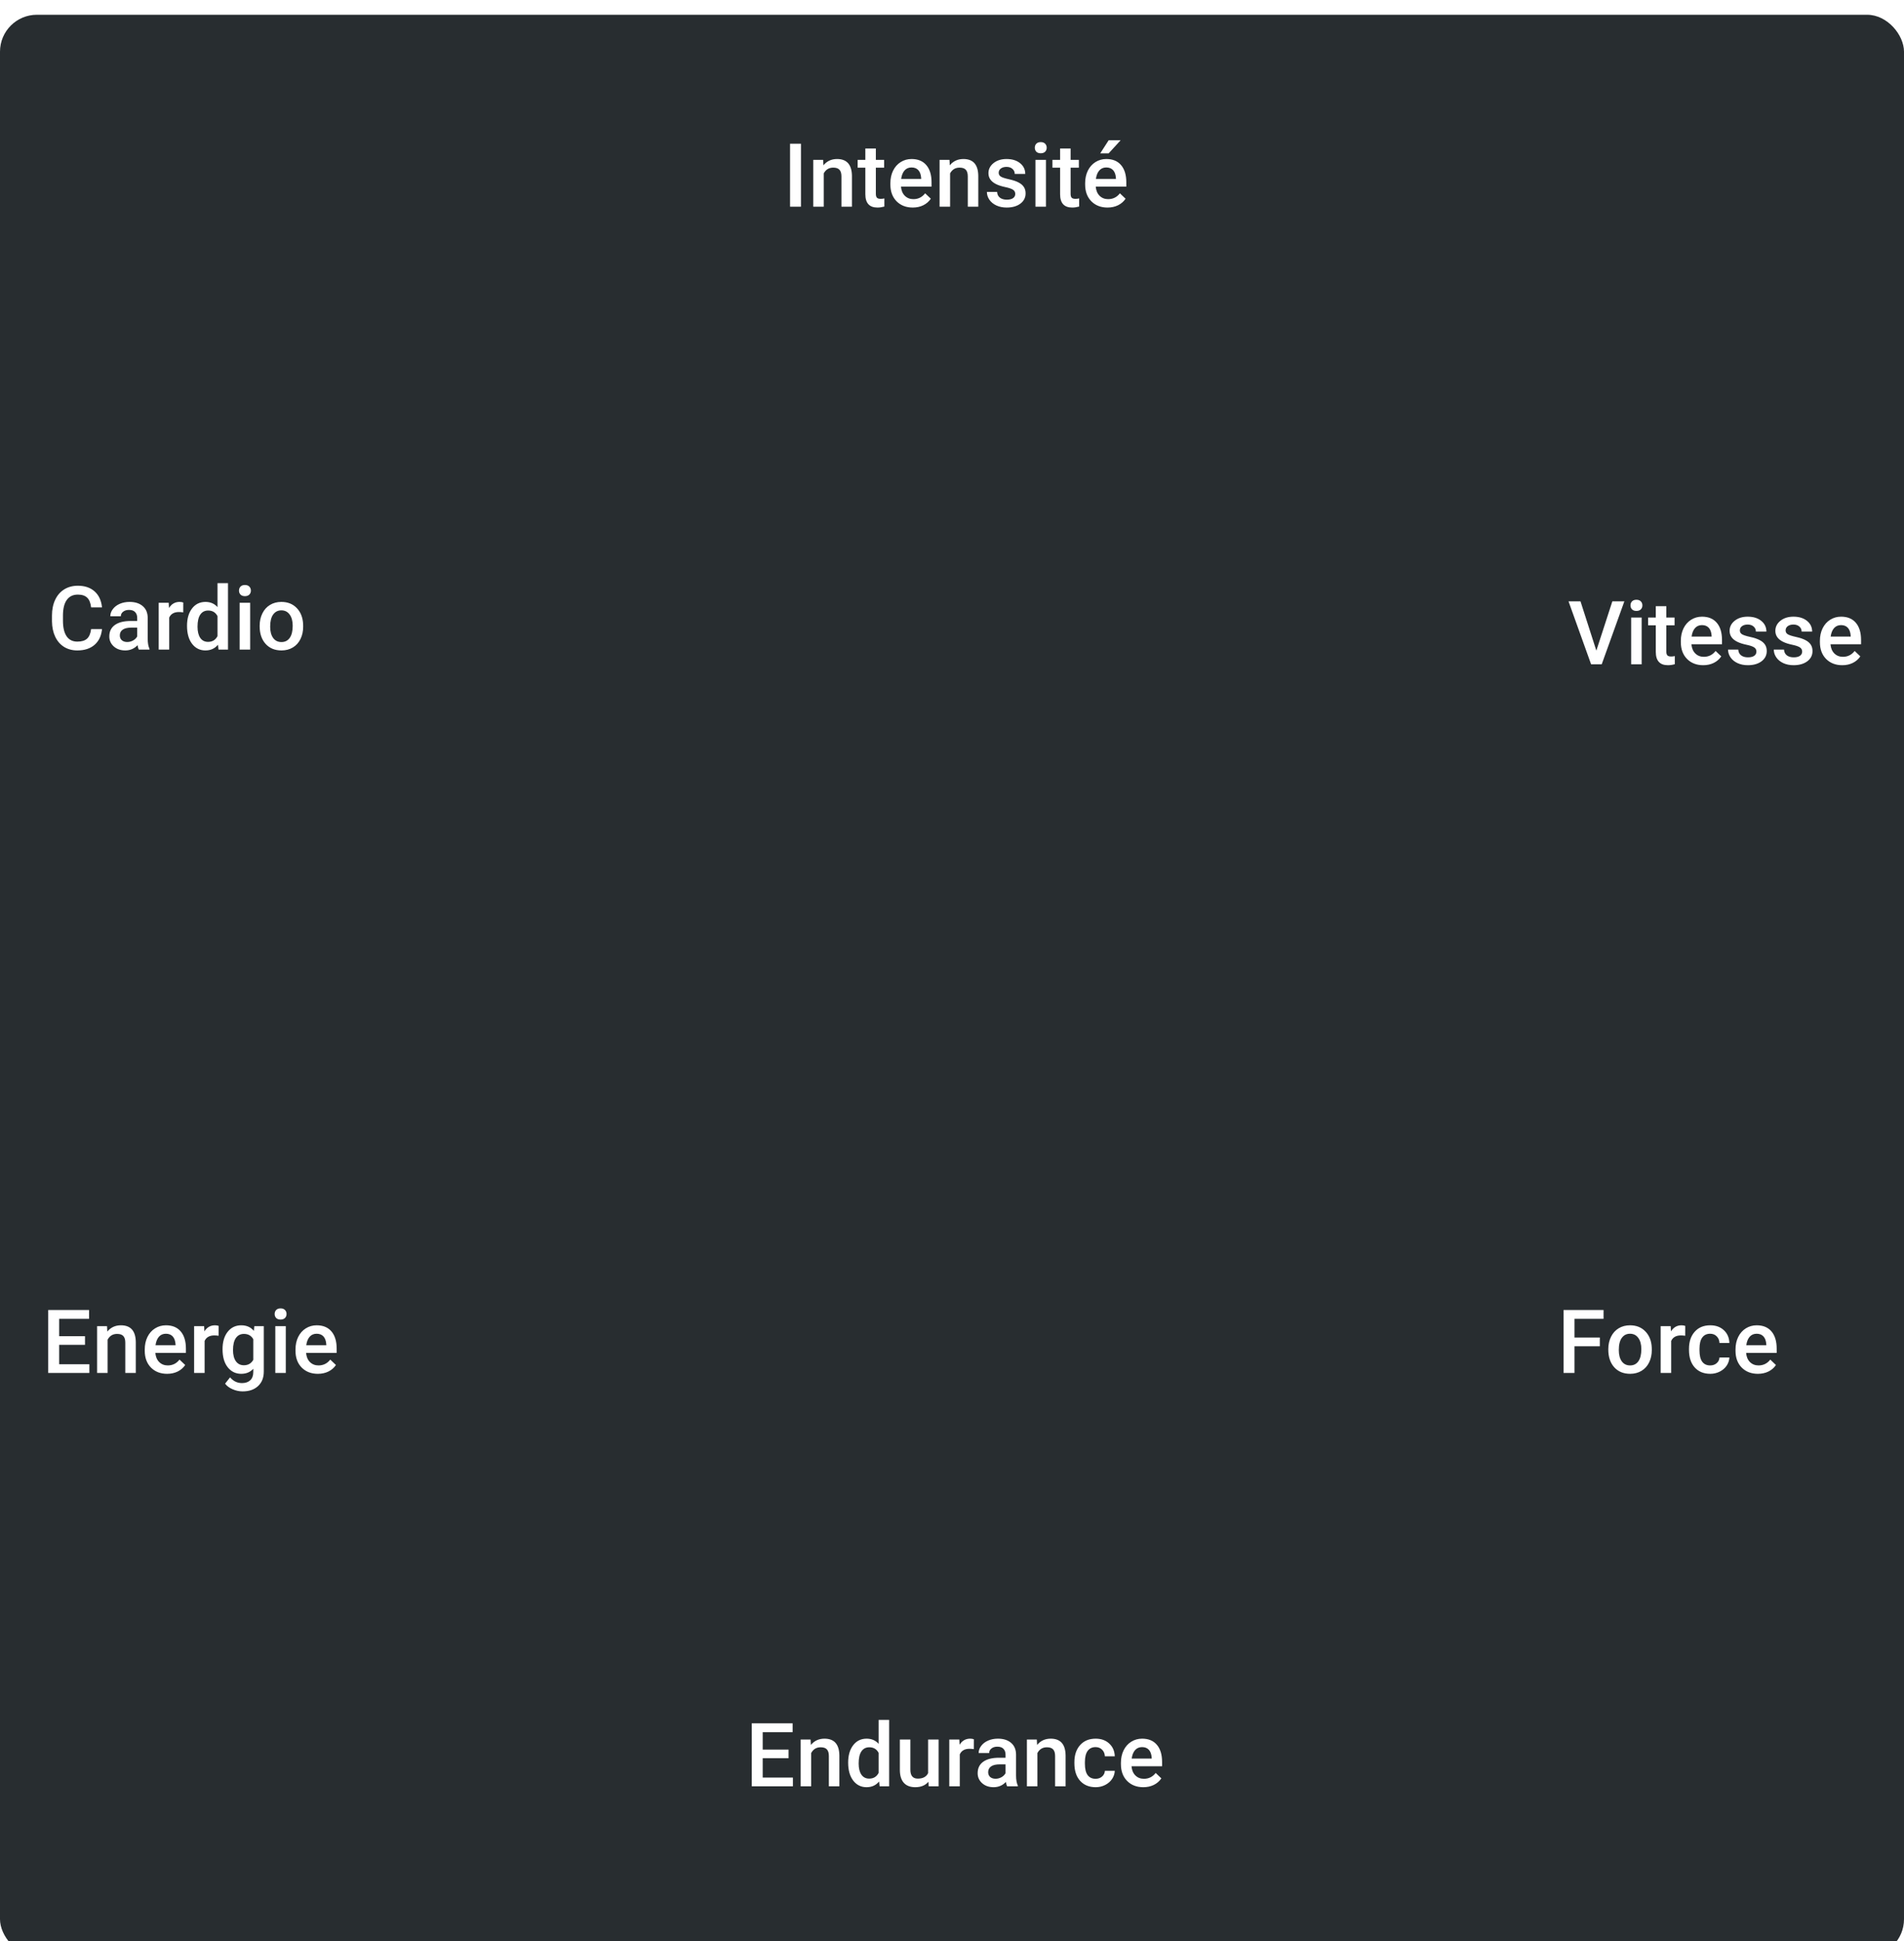 <svg width="258" height="263" viewBox="0 0 258 263" fill="none" xmlns="http://www.w3.org/2000/svg">
<g filter="url(#filter0_d_0:1)">
<rect width="258" height="263" rx="5" fill="#282D30"/>
</g>
<path d="M13.822 85.223C13.736 86.133 13.4 86.844 12.815 87.356C12.229 87.863 11.449 88.117 10.477 88.117C9.797 88.117 9.197 87.957 8.678 87.637C8.162 87.312 7.764 86.853 7.482 86.26C7.201 85.666 7.055 84.977 7.043 84.191V83.394C7.043 82.59 7.186 81.881 7.471 81.268C7.756 80.654 8.164 80.182 8.695 79.85C9.23 79.518 9.848 79.352 10.547 79.352C11.488 79.352 12.246 79.607 12.82 80.119C13.395 80.631 13.729 81.353 13.822 82.287H12.346C12.275 81.674 12.096 81.232 11.807 80.963C11.521 80.689 11.102 80.553 10.547 80.553C9.902 80.553 9.406 80.789 9.059 81.262C8.715 81.731 8.539 82.42 8.531 83.33V84.086C8.531 85.008 8.695 85.711 9.023 86.195C9.355 86.68 9.84 86.922 10.477 86.922C11.059 86.922 11.496 86.791 11.789 86.529C12.082 86.268 12.268 85.832 12.346 85.223H13.822ZM18.803 88C18.74 87.879 18.686 87.682 18.639 87.408C18.186 87.881 17.631 88.117 16.975 88.117C16.338 88.117 15.818 87.936 15.416 87.572C15.014 87.209 14.812 86.76 14.812 86.225C14.812 85.549 15.062 85.031 15.562 84.672C16.066 84.309 16.785 84.127 17.719 84.127H18.592V83.711C18.592 83.383 18.5 83.121 18.316 82.926C18.133 82.727 17.854 82.627 17.479 82.627C17.154 82.627 16.889 82.709 16.682 82.873C16.475 83.033 16.371 83.238 16.371 83.488H14.947C14.947 83.141 15.062 82.816 15.293 82.516C15.523 82.211 15.836 81.973 16.23 81.801C16.629 81.629 17.072 81.543 17.561 81.543C18.303 81.543 18.895 81.731 19.336 82.106C19.777 82.477 20.004 83 20.016 83.676V86.535C20.016 87.106 20.096 87.561 20.256 87.9V88H18.803ZM17.238 86.975C17.52 86.975 17.783 86.906 18.029 86.769C18.279 86.633 18.467 86.449 18.592 86.219V85.023H17.824C17.297 85.023 16.9 85.115 16.635 85.299C16.369 85.482 16.236 85.742 16.236 86.078C16.236 86.352 16.326 86.57 16.506 86.734C16.689 86.894 16.934 86.975 17.238 86.975ZM24.826 82.961C24.639 82.93 24.445 82.914 24.246 82.914C23.594 82.914 23.154 83.164 22.928 83.664V88H21.504V81.66H22.863L22.898 82.369C23.242 81.818 23.719 81.543 24.328 81.543C24.531 81.543 24.699 81.57 24.832 81.625L24.826 82.961ZM25.342 84.783C25.342 83.807 25.568 83.023 26.021 82.434C26.475 81.84 27.082 81.543 27.844 81.543C28.516 81.543 29.059 81.777 29.473 82.246V79H30.896V88H29.607L29.537 87.344C29.111 87.859 28.543 88.117 27.832 88.117C27.09 88.117 26.488 87.818 26.027 87.221C25.57 86.623 25.342 85.811 25.342 84.783ZM26.766 84.906C26.766 85.551 26.889 86.055 27.135 86.418C27.385 86.777 27.738 86.957 28.195 86.957C28.777 86.957 29.203 86.697 29.473 86.178V83.471C29.211 82.963 28.789 82.709 28.207 82.709C27.746 82.709 27.391 82.893 27.141 83.26C26.891 83.623 26.766 84.172 26.766 84.906ZM33.897 88H32.473V81.66H33.897V88ZM32.385 80.014C32.385 79.795 32.453 79.613 32.59 79.469C32.73 79.324 32.93 79.252 33.188 79.252C33.445 79.252 33.645 79.324 33.785 79.469C33.926 79.613 33.996 79.795 33.996 80.014C33.996 80.228 33.926 80.408 33.785 80.553C33.645 80.693 33.445 80.764 33.188 80.764C32.93 80.764 32.73 80.693 32.59 80.553C32.453 80.408 32.385 80.228 32.385 80.014ZM35.185 84.772C35.185 84.15 35.309 83.592 35.555 83.096C35.801 82.596 36.147 82.213 36.592 81.947C37.037 81.678 37.549 81.543 38.127 81.543C38.982 81.543 39.676 81.818 40.207 82.369C40.742 82.92 41.031 83.65 41.074 84.561L41.08 84.894C41.08 85.519 40.959 86.078 40.717 86.57C40.478 87.062 40.135 87.443 39.685 87.713C39.24 87.982 38.725 88.117 38.139 88.117C37.244 88.117 36.527 87.82 35.988 87.227C35.453 86.629 35.185 85.834 35.185 84.842V84.772ZM36.609 84.894C36.609 85.547 36.744 86.059 37.014 86.43C37.283 86.797 37.658 86.981 38.139 86.981C38.619 86.981 38.992 86.793 39.258 86.418C39.527 86.043 39.662 85.494 39.662 84.772C39.662 84.131 39.523 83.623 39.246 83.248C38.973 82.873 38.6 82.686 38.127 82.686C37.662 82.686 37.293 82.871 37.02 83.242C36.746 83.609 36.609 84.16 36.609 84.894Z" fill="white"/>
<path d="M216.311 88.143L218.479 81.469H220.107L217.037 90H215.602L212.543 81.469H214.166L216.311 88.143ZM222.451 90H221.027V83.66H222.451V90ZM220.939 82.014C220.939 81.795 221.008 81.613 221.145 81.469C221.285 81.324 221.484 81.252 221.742 81.252C222 81.252 222.199 81.324 222.34 81.469C222.48 81.613 222.551 81.795 222.551 82.014C222.551 82.228 222.48 82.408 222.34 82.553C222.199 82.693 222 82.764 221.742 82.764C221.484 82.764 221.285 82.693 221.145 82.553C221.008 82.408 220.939 82.228 220.939 82.014ZM225.791 82.119V83.66H226.91V84.715H225.791V88.254C225.791 88.496 225.838 88.672 225.932 88.781C226.029 88.887 226.201 88.939 226.447 88.939C226.611 88.939 226.777 88.92 226.945 88.881V89.982C226.621 90.072 226.309 90.117 226.008 90.117C224.914 90.117 224.367 89.514 224.367 88.307V84.715H223.324V83.66H224.367V82.119H225.791ZM230.795 90.117C229.893 90.117 229.16 89.834 228.598 89.268C228.039 88.697 227.76 87.939 227.76 86.994V86.818C227.76 86.186 227.881 85.621 228.123 85.125C228.369 84.625 228.713 84.236 229.154 83.959C229.596 83.682 230.088 83.543 230.631 83.543C231.494 83.543 232.16 83.818 232.629 84.369C233.102 84.92 233.338 85.699 233.338 86.707V87.281H229.195C229.238 87.805 229.412 88.219 229.717 88.523C230.025 88.828 230.412 88.981 230.877 88.981C231.529 88.981 232.061 88.717 232.471 88.189L233.238 88.922C232.984 89.301 232.645 89.596 232.219 89.807C231.797 90.014 231.322 90.117 230.795 90.117ZM230.625 84.686C230.234 84.686 229.918 84.822 229.676 85.096C229.438 85.369 229.285 85.75 229.219 86.238H231.932V86.133C231.9 85.656 231.773 85.297 231.551 85.055C231.328 84.809 231.02 84.686 230.625 84.686ZM238.002 88.277C238.002 88.023 237.896 87.83 237.686 87.697C237.479 87.564 237.133 87.447 236.648 87.346C236.164 87.244 235.76 87.115 235.436 86.959C234.725 86.615 234.369 86.117 234.369 85.465C234.369 84.918 234.6 84.461 235.061 84.094C235.521 83.727 236.107 83.543 236.818 83.543C237.576 83.543 238.188 83.731 238.652 84.106C239.121 84.481 239.355 84.967 239.355 85.564H237.932C237.932 85.291 237.83 85.064 237.627 84.885C237.424 84.701 237.154 84.609 236.818 84.609C236.506 84.609 236.25 84.682 236.051 84.826C235.855 84.971 235.758 85.164 235.758 85.406C235.758 85.625 235.85 85.795 236.033 85.916C236.217 86.037 236.588 86.16 237.146 86.285C237.705 86.406 238.143 86.553 238.459 86.725C238.779 86.893 239.016 87.096 239.168 87.334C239.324 87.572 239.402 87.861 239.402 88.201C239.402 88.772 239.166 89.234 238.693 89.59C238.221 89.941 237.602 90.117 236.836 90.117C236.316 90.117 235.854 90.023 235.447 89.836C235.041 89.648 234.725 89.391 234.498 89.062C234.271 88.734 234.158 88.381 234.158 88.002H235.541C235.561 88.338 235.688 88.598 235.922 88.781C236.156 88.961 236.467 89.051 236.854 89.051C237.229 89.051 237.514 88.981 237.709 88.84C237.904 88.695 238.002 88.508 238.002 88.277ZM244.201 88.277C244.201 88.023 244.096 87.83 243.885 87.697C243.678 87.564 243.332 87.447 242.848 87.346C242.363 87.244 241.959 87.115 241.635 86.959C240.924 86.615 240.568 86.117 240.568 85.465C240.568 84.918 240.799 84.461 241.26 84.094C241.721 83.727 242.307 83.543 243.018 83.543C243.775 83.543 244.387 83.731 244.852 84.106C245.32 84.481 245.555 84.967 245.555 85.564H244.131C244.131 85.291 244.029 85.064 243.826 84.885C243.623 84.701 243.354 84.609 243.018 84.609C242.705 84.609 242.449 84.682 242.25 84.826C242.055 84.971 241.957 85.164 241.957 85.406C241.957 85.625 242.049 85.795 242.232 85.916C242.416 86.037 242.787 86.16 243.346 86.285C243.904 86.406 244.342 86.553 244.658 86.725C244.979 86.893 245.215 87.096 245.367 87.334C245.523 87.572 245.602 87.861 245.602 88.201C245.602 88.772 245.365 89.234 244.893 89.59C244.42 89.941 243.801 90.117 243.035 90.117C242.516 90.117 242.053 90.023 241.646 89.836C241.24 89.648 240.924 89.391 240.697 89.062C240.471 88.734 240.357 88.381 240.357 88.002H241.74C241.76 88.338 241.887 88.598 242.121 88.781C242.355 88.961 242.666 89.051 243.053 89.051C243.428 89.051 243.713 88.981 243.908 88.84C244.104 88.695 244.201 88.508 244.201 88.277ZM249.639 90.117C248.736 90.117 248.004 89.834 247.441 89.268C246.883 88.697 246.604 87.939 246.604 86.994V86.818C246.604 86.186 246.725 85.621 246.967 85.125C247.213 84.625 247.557 84.236 247.998 83.959C248.439 83.682 248.932 83.543 249.475 83.543C250.338 83.543 251.004 83.818 251.473 84.369C251.945 84.92 252.182 85.699 252.182 86.707V87.281H248.039C248.082 87.805 248.256 88.219 248.561 88.523C248.869 88.828 249.256 88.981 249.721 88.981C250.373 88.981 250.904 88.717 251.314 88.189L252.082 88.922C251.828 89.301 251.488 89.596 251.062 89.807C250.641 90.014 250.166 90.117 249.639 90.117ZM249.469 84.686C249.078 84.686 248.762 84.822 248.52 85.096C248.281 85.369 248.129 85.75 248.062 86.238H250.775V86.133C250.744 85.656 250.617 85.297 250.395 85.055C250.172 84.809 249.863 84.686 249.469 84.686Z" fill="white"/>
<path d="M106.854 238.191H103.35V240.816H107.445V242H101.867V233.469H107.404V234.664H103.35V237.02H106.854V238.191ZM109.836 235.66L109.877 236.393C110.346 235.826 110.961 235.543 111.723 235.543C113.043 235.543 113.715 236.299 113.738 237.811V242H112.314V237.893C112.314 237.49 112.227 237.193 112.051 237.002C111.879 236.807 111.596 236.709 111.201 236.709C110.627 236.709 110.199 236.969 109.918 237.488V242H108.494V235.66H109.836ZM114.928 238.783C114.928 237.807 115.154 237.023 115.607 236.434C116.061 235.84 116.668 235.543 117.43 235.543C118.102 235.543 118.645 235.777 119.059 236.246V233H120.482V242H119.193L119.123 241.344C118.697 241.859 118.129 242.117 117.418 242.117C116.676 242.117 116.074 241.818 115.613 241.221C115.156 240.623 114.928 239.811 114.928 238.783ZM116.352 238.906C116.352 239.551 116.475 240.055 116.721 240.418C116.971 240.777 117.324 240.957 117.781 240.957C118.363 240.957 118.789 240.697 119.059 240.178V237.471C118.797 236.963 118.375 236.709 117.793 236.709C117.332 236.709 116.977 236.893 116.727 237.26C116.477 237.623 116.352 238.172 116.352 238.906ZM125.809 241.379C125.391 241.871 124.797 242.117 124.027 242.117C123.34 242.117 122.818 241.916 122.463 241.514C122.111 241.111 121.936 240.529 121.936 239.768V235.66H123.359V239.75C123.359 240.555 123.693 240.957 124.361 240.957C125.053 240.957 125.52 240.709 125.762 240.213V235.66H127.186V242H125.844L125.809 241.379ZM131.955 236.961C131.768 236.93 131.574 236.914 131.375 236.914C130.723 236.914 130.283 237.164 130.057 237.664V242H128.633V235.66H129.992L130.027 236.369C130.371 235.818 130.848 235.543 131.457 235.543C131.66 235.543 131.828 235.57 131.961 235.625L131.955 236.961ZM136.467 242C136.404 241.879 136.35 241.682 136.303 241.408C135.85 241.881 135.295 242.117 134.639 242.117C134.002 242.117 133.482 241.936 133.08 241.572C132.678 241.209 132.477 240.76 132.477 240.225C132.477 239.549 132.727 239.031 133.227 238.672C133.73 238.309 134.449 238.127 135.383 238.127H136.256V237.711C136.256 237.383 136.164 237.121 135.98 236.926C135.797 236.727 135.518 236.627 135.143 236.627C134.818 236.627 134.553 236.709 134.346 236.873C134.139 237.033 134.035 237.238 134.035 237.488H132.611C132.611 237.141 132.727 236.816 132.957 236.516C133.188 236.211 133.5 235.973 133.895 235.801C134.293 235.629 134.736 235.543 135.225 235.543C135.967 235.543 136.559 235.73 137 236.105C137.441 236.477 137.668 237 137.68 237.676V240.535C137.68 241.105 137.76 241.561 137.92 241.9V242H136.467ZM134.902 240.975C135.184 240.975 135.447 240.906 135.693 240.77C135.943 240.633 136.131 240.449 136.256 240.219V239.023H135.488C134.961 239.023 134.564 239.115 134.299 239.299C134.033 239.482 133.9 239.742 133.9 240.078C133.9 240.352 133.99 240.57 134.17 240.734C134.354 240.895 134.598 240.975 134.902 240.975ZM140.492 235.66L140.533 236.393C141.002 235.826 141.617 235.543 142.379 235.543C143.699 235.543 144.371 236.299 144.395 237.811V242H142.971V237.893C142.971 237.49 142.883 237.193 142.707 237.002C142.535 236.807 142.252 236.709 141.857 236.709C141.283 236.709 140.855 236.969 140.574 237.488V242H139.15V235.66H140.492ZM148.455 240.98C148.811 240.98 149.105 240.877 149.34 240.67C149.574 240.463 149.699 240.207 149.715 239.902H151.057C151.041 240.297 150.918 240.666 150.688 241.01C150.457 241.35 150.145 241.619 149.75 241.818C149.355 242.018 148.93 242.117 148.473 242.117C147.586 242.117 146.883 241.83 146.363 241.256C145.844 240.682 145.584 239.889 145.584 238.877V238.73C145.584 237.766 145.842 236.994 146.357 236.416C146.873 235.834 147.576 235.543 148.467 235.543C149.221 235.543 149.834 235.764 150.307 236.205C150.783 236.643 151.033 237.219 151.057 237.934H149.715C149.699 237.57 149.574 237.271 149.34 237.037C149.109 236.803 148.814 236.686 148.455 236.686C147.994 236.686 147.639 236.854 147.389 237.189C147.139 237.521 147.012 238.027 147.008 238.707V238.936C147.008 239.623 147.131 240.137 147.377 240.477C147.627 240.812 147.986 240.98 148.455 240.98ZM154.924 242.117C154.021 242.117 153.289 241.834 152.727 241.268C152.168 240.697 151.889 239.939 151.889 238.994V238.818C151.889 238.186 152.01 237.621 152.252 237.125C152.498 236.625 152.842 236.236 153.283 235.959C153.725 235.682 154.217 235.543 154.76 235.543C155.623 235.543 156.289 235.818 156.758 236.369C157.23 236.92 157.467 237.699 157.467 238.707V239.281H153.324C153.367 239.805 153.541 240.219 153.846 240.523C154.154 240.828 154.541 240.98 155.006 240.98C155.658 240.98 156.189 240.717 156.6 240.189L157.367 240.922C157.113 241.301 156.773 241.596 156.348 241.807C155.926 242.014 155.451 242.117 154.924 242.117ZM154.754 236.686C154.363 236.686 154.047 236.822 153.805 237.096C153.566 237.369 153.414 237.75 153.348 238.238H156.061V238.133C156.029 237.656 155.902 237.297 155.68 237.055C155.457 236.809 155.148 236.686 154.754 236.686Z" fill="white"/>
<path d="M108.533 28H107.057V19.469H108.533V28ZM111.539 21.66L111.58 22.393C112.049 21.826 112.664 21.543 113.426 21.543C114.746 21.543 115.418 22.299 115.441 23.811V28H114.018V23.893C114.018 23.49 113.93 23.193 113.754 23.002C113.582 22.807 113.299 22.709 112.904 22.709C112.33 22.709 111.902 22.969 111.621 23.488V28H110.197V21.66H111.539ZM118.682 20.119V21.66H119.801V22.715H118.682V26.254C118.682 26.496 118.729 26.672 118.822 26.781C118.92 26.887 119.092 26.939 119.338 26.939C119.502 26.939 119.668 26.92 119.836 26.881V27.982C119.512 28.072 119.199 28.117 118.898 28.117C117.805 28.117 117.258 27.514 117.258 26.307V22.715H116.215V21.66H117.258V20.119H118.682ZM123.686 28.117C122.783 28.117 122.051 27.834 121.488 27.268C120.93 26.697 120.65 25.939 120.65 24.994V24.818C120.65 24.186 120.771 23.621 121.014 23.125C121.26 22.625 121.604 22.236 122.045 21.959C122.486 21.682 122.979 21.543 123.521 21.543C124.385 21.543 125.051 21.818 125.52 22.369C125.992 22.92 126.229 23.699 126.229 24.707V25.281H122.086C122.129 25.805 122.303 26.219 122.607 26.523C122.916 26.828 123.303 26.98 123.768 26.98C124.42 26.98 124.951 26.717 125.361 26.189L126.129 26.922C125.875 27.301 125.535 27.596 125.109 27.807C124.688 28.014 124.213 28.117 123.686 28.117ZM123.516 22.686C123.125 22.686 122.809 22.822 122.566 23.096C122.328 23.369 122.176 23.75 122.109 24.238H124.822V24.133C124.791 23.656 124.664 23.297 124.441 23.055C124.219 22.809 123.91 22.686 123.516 22.686ZM128.66 21.66L128.701 22.393C129.17 21.826 129.785 21.543 130.547 21.543C131.867 21.543 132.539 22.299 132.562 23.811V28H131.139V23.893C131.139 23.49 131.051 23.193 130.875 23.002C130.703 22.807 130.42 22.709 130.025 22.709C129.451 22.709 129.023 22.969 128.742 23.488V28H127.318V21.66H128.66ZM137.572 26.277C137.572 26.023 137.467 25.83 137.256 25.697C137.049 25.564 136.703 25.447 136.219 25.346C135.734 25.244 135.33 25.115 135.006 24.959C134.295 24.615 133.939 24.117 133.939 23.465C133.939 22.918 134.17 22.461 134.631 22.094C135.092 21.727 135.678 21.543 136.389 21.543C137.146 21.543 137.758 21.73 138.223 22.105C138.691 22.48 138.926 22.967 138.926 23.564H137.502C137.502 23.291 137.4 23.064 137.197 22.885C136.994 22.701 136.725 22.609 136.389 22.609C136.076 22.609 135.82 22.682 135.621 22.826C135.426 22.971 135.328 23.164 135.328 23.406C135.328 23.625 135.42 23.795 135.604 23.916C135.787 24.037 136.158 24.16 136.717 24.285C137.275 24.406 137.713 24.553 138.029 24.725C138.35 24.893 138.586 25.096 138.738 25.334C138.895 25.572 138.973 25.861 138.973 26.201C138.973 26.771 138.736 27.234 138.264 27.59C137.791 27.941 137.172 28.117 136.406 28.117C135.887 28.117 135.424 28.023 135.018 27.836C134.611 27.648 134.295 27.391 134.068 27.062C133.842 26.734 133.729 26.381 133.729 26.002H135.111C135.131 26.338 135.258 26.598 135.492 26.781C135.727 26.961 136.037 27.051 136.424 27.051C136.799 27.051 137.084 26.98 137.279 26.84C137.475 26.695 137.572 26.508 137.572 26.277ZM141.732 28H140.309V21.66H141.732V28ZM140.221 20.014C140.221 19.795 140.289 19.613 140.426 19.469C140.566 19.324 140.766 19.252 141.023 19.252C141.281 19.252 141.48 19.324 141.621 19.469C141.762 19.613 141.832 19.795 141.832 20.014C141.832 20.229 141.762 20.408 141.621 20.553C141.48 20.693 141.281 20.764 141.023 20.764C140.766 20.764 140.566 20.693 140.426 20.553C140.289 20.408 140.221 20.229 140.221 20.014ZM145.072 20.119V21.66H146.191V22.715H145.072V26.254C145.072 26.496 145.119 26.672 145.213 26.781C145.311 26.887 145.482 26.939 145.729 26.939C145.893 26.939 146.059 26.92 146.227 26.881V27.982C145.902 28.072 145.59 28.117 145.289 28.117C144.195 28.117 143.648 27.514 143.648 26.307V22.715H142.605V21.66H143.648V20.119H145.072ZM150.076 28.117C149.174 28.117 148.441 27.834 147.879 27.268C147.32 26.697 147.041 25.939 147.041 24.994V24.818C147.041 24.186 147.162 23.621 147.404 23.125C147.65 22.625 147.994 22.236 148.436 21.959C148.877 21.682 149.369 21.543 149.912 21.543C150.775 21.543 151.441 21.818 151.91 22.369C152.383 22.92 152.619 23.699 152.619 24.707V25.281H148.477C148.52 25.805 148.693 26.219 148.998 26.523C149.307 26.828 149.693 26.98 150.158 26.98C150.811 26.98 151.342 26.717 151.752 26.189L152.52 26.922C152.266 27.301 151.926 27.596 151.5 27.807C151.078 28.014 150.604 28.117 150.076 28.117ZM149.906 22.686C149.516 22.686 149.199 22.822 148.957 23.096C148.719 23.369 148.566 23.75 148.5 24.238H151.213V24.133C151.182 23.656 151.055 23.297 150.832 23.055C150.609 22.809 150.301 22.686 149.906 22.686ZM150.229 19H151.852L150.229 20.775H149.086L150.229 19Z" fill="white"/>
<path d="M11.518 182.191H8.014V184.816H12.109V186H6.531V177.469H12.068V178.664H8.014V181.02H11.518V182.191ZM14.5 179.66L14.541 180.393C15.01 179.826 15.625 179.543 16.387 179.543C17.707 179.543 18.379 180.299 18.402 181.811V186H16.979V181.893C16.979 181.49 16.891 181.193 16.715 181.002C16.543 180.807 16.26 180.709 15.865 180.709C15.291 180.709 14.863 180.969 14.582 181.488V186H13.158V179.66H14.5ZM22.65 186.117C21.748 186.117 21.016 185.834 20.453 185.268C19.895 184.697 19.615 183.939 19.615 182.994V182.818C19.615 182.186 19.736 181.621 19.979 181.125C20.225 180.625 20.568 180.236 21.01 179.959C21.451 179.682 21.943 179.543 22.486 179.543C23.35 179.543 24.016 179.818 24.484 180.369C24.957 180.92 25.193 181.699 25.193 182.707V183.281H21.051C21.094 183.805 21.268 184.219 21.572 184.523C21.881 184.828 22.268 184.98 22.732 184.98C23.385 184.98 23.916 184.717 24.326 184.189L25.094 184.922C24.84 185.301 24.5 185.596 24.074 185.807C23.652 186.014 23.178 186.117 22.65 186.117ZM22.48 180.686C22.09 180.686 21.773 180.822 21.531 181.096C21.293 181.369 21.141 181.75 21.074 182.238H23.787V182.133C23.756 181.656 23.629 181.297 23.406 181.055C23.184 180.809 22.875 180.686 22.48 180.686ZM29.623 180.961C29.436 180.93 29.242 180.914 29.043 180.914C28.391 180.914 27.951 181.164 27.725 181.664V186H26.301V179.66H27.66L27.695 180.369C28.039 179.818 28.516 179.543 29.125 179.543C29.328 179.543 29.496 179.57 29.629 179.625L29.623 180.961ZM30.156 182.783C30.156 181.799 30.387 181.014 30.848 180.428C31.312 179.838 31.928 179.543 32.693 179.543C33.416 179.543 33.984 179.795 34.398 180.299L34.463 179.66H35.746V185.807C35.746 186.639 35.486 187.295 34.967 187.775C34.451 188.256 33.754 188.496 32.875 188.496C32.41 188.496 31.955 188.398 31.51 188.203C31.068 188.012 30.732 187.76 30.502 187.447L31.176 186.592C31.613 187.111 32.152 187.371 32.793 187.371C33.266 187.371 33.639 187.242 33.912 186.984C34.185 186.73 34.322 186.355 34.322 185.859V185.432C33.912 185.889 33.365 186.117 32.682 186.117C31.939 186.117 31.332 185.822 30.859 185.232C30.391 184.643 30.156 183.826 30.156 182.783ZM31.574 182.906C31.574 183.543 31.703 184.045 31.961 184.412C32.223 184.775 32.584 184.957 33.045 184.957C33.619 184.957 34.045 184.711 34.322 184.219V181.43C34.053 180.949 33.631 180.709 33.057 180.709C32.588 180.709 32.223 180.895 31.961 181.266C31.703 181.637 31.574 182.184 31.574 182.906ZM38.728 186H37.305V179.66H38.728V186ZM37.217 178.014C37.217 177.795 37.285 177.613 37.422 177.469C37.562 177.324 37.762 177.252 38.02 177.252C38.277 177.252 38.477 177.324 38.617 177.469C38.758 177.613 38.828 177.795 38.828 178.014C38.828 178.229 38.758 178.408 38.617 178.553C38.477 178.693 38.277 178.764 38.02 178.764C37.762 178.764 37.562 178.693 37.422 178.553C37.285 178.408 37.217 178.229 37.217 178.014ZM43.076 186.117C42.174 186.117 41.441 185.834 40.879 185.268C40.32 184.697 40.041 183.939 40.041 182.994V182.818C40.041 182.186 40.162 181.621 40.404 181.125C40.65 180.625 40.994 180.236 41.435 179.959C41.877 179.682 42.369 179.543 42.912 179.543C43.775 179.543 44.441 179.818 44.91 180.369C45.383 180.92 45.619 181.699 45.619 182.707V183.281H41.477C41.52 183.805 41.693 184.219 41.998 184.523C42.307 184.828 42.693 184.98 43.158 184.98C43.81 184.98 44.342 184.717 44.752 184.189L45.52 184.922C45.266 185.301 44.926 185.596 44.5 185.807C44.078 186.014 43.603 186.117 43.076 186.117ZM42.906 180.686C42.516 180.686 42.199 180.822 41.957 181.096C41.719 181.369 41.566 181.75 41.5 182.238H44.213V182.133C44.182 181.656 44.055 181.297 43.832 181.055C43.609 180.809 43.301 180.686 42.906 180.686Z" fill="white"/>
<path d="M216.783 182.385H213.35V186H211.867V177.469H217.287V178.664H213.35V181.201H216.783V182.385ZM217.932 182.771C217.932 182.15 218.055 181.592 218.301 181.096C218.547 180.596 218.893 180.213 219.338 179.947C219.783 179.678 220.295 179.543 220.873 179.543C221.729 179.543 222.422 179.818 222.953 180.369C223.488 180.92 223.777 181.65 223.82 182.561L223.826 182.895C223.826 183.52 223.705 184.078 223.463 184.57C223.225 185.062 222.881 185.443 222.432 185.713C221.986 185.982 221.471 186.117 220.885 186.117C219.99 186.117 219.273 185.82 218.734 185.227C218.199 184.629 217.932 183.834 217.932 182.842V182.771ZM219.355 182.895C219.355 183.547 219.49 184.059 219.76 184.43C220.029 184.797 220.404 184.98 220.885 184.98C221.365 184.98 221.738 184.793 222.004 184.418C222.273 184.043 222.408 183.494 222.408 182.771C222.408 182.131 222.27 181.623 221.992 181.248C221.719 180.873 221.346 180.686 220.873 180.686C220.408 180.686 220.039 180.871 219.766 181.242C219.492 181.609 219.355 182.16 219.355 182.895ZM228.35 180.961C228.162 180.93 227.969 180.914 227.77 180.914C227.117 180.914 226.678 181.164 226.451 181.664V186H225.027V179.66H226.387L226.422 180.369C226.766 179.818 227.242 179.543 227.852 179.543C228.055 179.543 228.223 179.57 228.355 179.625L228.35 180.961ZM231.736 184.98C232.092 184.98 232.387 184.877 232.621 184.67C232.855 184.463 232.98 184.207 232.996 183.902H234.338C234.322 184.297 234.199 184.666 233.969 185.01C233.738 185.35 233.426 185.619 233.031 185.818C232.637 186.018 232.211 186.117 231.754 186.117C230.867 186.117 230.164 185.83 229.645 185.256C229.125 184.682 228.865 183.889 228.865 182.877V182.73C228.865 181.766 229.123 180.994 229.639 180.416C230.154 179.834 230.857 179.543 231.748 179.543C232.502 179.543 233.115 179.764 233.588 180.205C234.064 180.643 234.314 181.219 234.338 181.934H232.996C232.98 181.57 232.855 181.271 232.621 181.037C232.391 180.803 232.096 180.686 231.736 180.686C231.275 180.686 230.92 180.854 230.67 181.189C230.42 181.521 230.293 182.027 230.289 182.707V182.936C230.289 183.623 230.412 184.137 230.658 184.477C230.908 184.812 231.268 184.98 231.736 184.98ZM238.205 186.117C237.303 186.117 236.57 185.834 236.008 185.268C235.449 184.697 235.17 183.939 235.17 182.994V182.818C235.17 182.186 235.291 181.621 235.533 181.125C235.779 180.625 236.123 180.236 236.564 179.959C237.006 179.682 237.498 179.543 238.041 179.543C238.904 179.543 239.57 179.818 240.039 180.369C240.512 180.92 240.748 181.699 240.748 182.707V183.281H236.605C236.648 183.805 236.822 184.219 237.127 184.523C237.436 184.828 237.822 184.98 238.287 184.98C238.939 184.98 239.471 184.717 239.881 184.189L240.648 184.922C240.395 185.301 240.055 185.596 239.629 185.807C239.207 186.014 238.732 186.117 238.205 186.117ZM238.035 180.686C237.645 180.686 237.328 180.822 237.086 181.096C236.848 181.369 236.695 181.75 236.629 182.238H239.342V182.133C239.311 181.656 239.184 181.297 238.961 181.055C238.738 180.809 238.43 180.686 238.035 180.686Z" fill="white"/>
<defs>
<filter id="filter0_d_0:1" x="-4" y="-2" width="266" height="271" filterUnits="userSpaceOnUse" color-interpolation-filters="sRGB">
<feFlood flood-opacity="0" result="BackgroundImageFix"/>
<feColorMatrix in="SourceAlpha" type="matrix" values="0 0 0 0 0 0 0 0 0 0 0 0 0 0 0 0 0 0 127 0" result="hardAlpha"/>
<feOffset dy="2"/>
<feGaussianBlur stdDeviation="2"/>
<feColorMatrix type="matrix" values="0 0 0 0 0 0 0 0 0 0 0 0 0 0 0 0 0 0 0.021 0"/>
<feBlend mode="normal" in2="BackgroundImageFix" result="effect1_dropShadow_0:1"/>
<feBlend mode="normal" in="SourceGraphic" in2="effect1_dropShadow_0:1" result="shape"/>
</filter>
</defs>
</svg>

